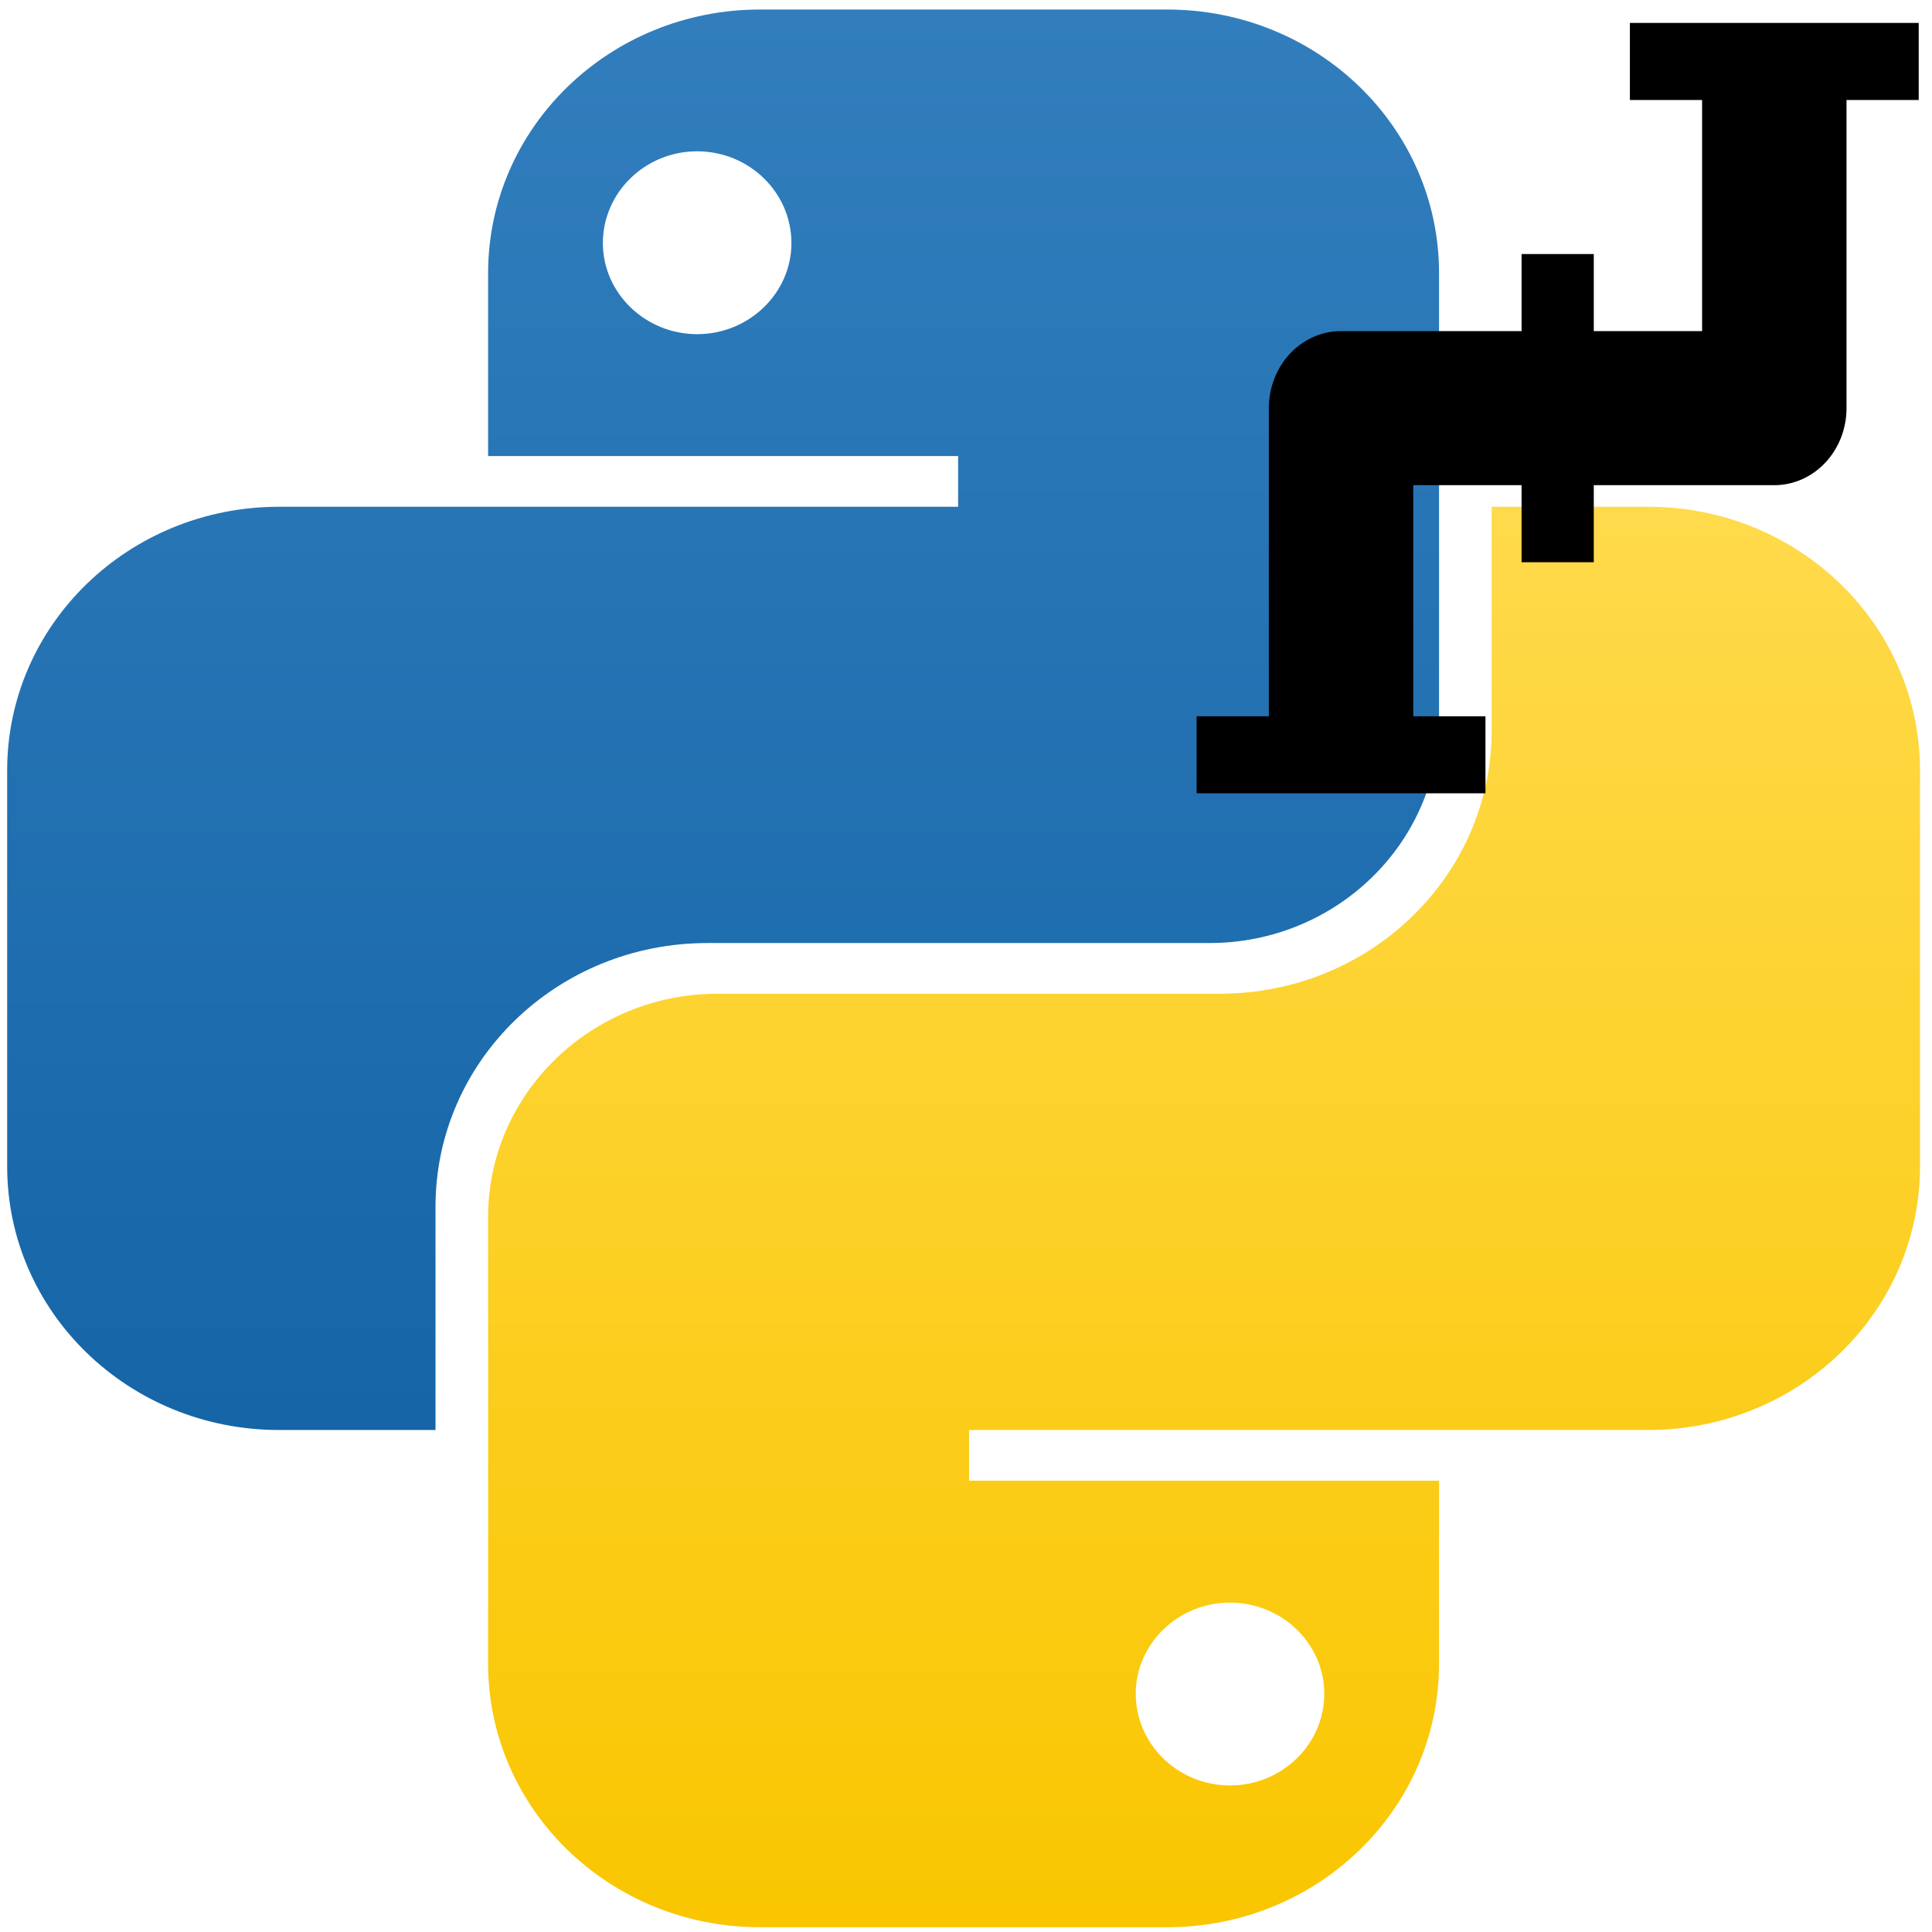 <?xml version="1.0"?>
<svg width="800" height="800" xmlns="http://www.w3.org/2000/svg" xmlns:svg="http://www.w3.org/2000/svg" xmlns:xlink="http://www.w3.org/1999/xlink" version="1.1">
 <title>test</title>
 <g class="layer">
  <title>Layer 1</title>
  <g id="SVGRepo_bgCarrier" stroke-width="0"/>
  <g id="SVGRepo_tracerCarrier" stroke-linecap="round" stroke-linejoin="round"/>
  <use id="svg_8" transform="matrix(1 0 0 1 0 0) matrix(3.536 0 0 3.545 301.512 288.857)" x="-100.43" xlink:href="#svg_7" y="-96.37"/>
  <g id="SVGRepo_iconCarrier" transform="rotate(90 645 169.5)">
   <path d="m804,199.4l-31.9,0l0,29.9l-95.7,0l0,-44.85l31.9,0l0,-29.9l-31.9,0l0,-74.75a31.9,29.9 0 0 0 -31.9,-29.9l-127.6,0l0,-29.9l-31.9,0l0,119.6l31.9,0l0,-29.9l95.7,0l0,44.85l-31.9,0l0,29.9l31.9,0l0,74.75a31.9,29.9 0 0 0 31.9,29.9l127.6,0l0,29.9l31.9,0" id="svg_1"/>
  </g>
 </g>
 <defs>
  <symbol height="256px" id="svg_7" viewBox="0 0 32.00 32.00" width="256px" xmlns="http://www.w3.org/2000/svg">
   <g id="svg_6" stroke-width="0"/>
   <g id="svg_5" stroke-linecap="round" stroke-linejoin="round"/>
   <g id="svg_2">
    <path clip-rule="evenodd" d="m13.02,2c-2.2,0 -3.98,1.72 -3.98,3.85l0,2.67l6.88,0l0,0.74l-9.94,0c-2.2,0 -3.98,1.72 -3.98,3.85l0,5.78c0,2.13 1.78,3.85 3.98,3.85l2.29,0l0,-3.26c0,-2.13 1.78,-3.85 3.98,-3.85l7.35,0c1.85,0 3.36,-1.46 3.36,-3.26l0,-6.52c0,-2.13 -1.78,-3.85 -3.98,-3.85l-5.96,0zm-0.92,4.74c0.76,0 1.38,-0.6 1.38,-1.33c0,-0.74 -0.62,-1.34 -1.38,-1.34c-0.76,0 -1.38,0.6 -1.38,1.34c0,0.73 0.62,1.33 1.38,1.33z" fill="url(#svg_4)" fill-rule="evenodd"/>
    <path clip-rule="evenodd" d="m18.98,30c2.2,0 3.98,-1.72 3.98,-3.85l0,-2.67l-6.88,0l0,-0.74l9.94,0c2.2,0 3.98,-1.72 3.98,-3.85l0,-5.78c0,-2.13 -1.78,-3.85 -3.98,-3.85l-2.29,0l0,3.26c0,2.13 -1.78,3.85 -3.98,3.85l-7.35,0c-1.85,0 -3.36,1.46 -3.36,3.26l0,6.52c0,2.13 1.78,3.85 3.98,3.85l5.96,0zm0.92,-4.74c-0.76,0 -1.38,0.6 -1.38,1.33c0,0.74 0.62,1.34 1.38,1.34c0.76,0 1.38,-0.6 1.38,-1.34c0,-0.73 -0.62,-1.33 -1.38,-1.33z" fill="url(#svg_3)" fill-rule="evenodd"/>
    <defs>
     <linearGradient gradientUnits="userSpaceOnUse" id="svg_4" x1="12.48" x2="12.48" y1="2" y2="22.74">
      <stop stop-color="#327EBD"/>
      <stop offset="1" stop-color="#1565A7"/>
     </linearGradient>
     <linearGradient gradientUnits="userSpaceOnUse" id="svg_3" x1="19.52" x2="19.52" y1="9.26" y2="30">
      <stop stop-color="#FFDA4B"/>
      <stop offset="1" stop-color="#F9C600"/>
     </linearGradient>
    </defs>
   </g>
  </symbol>
 </defs>
</svg>